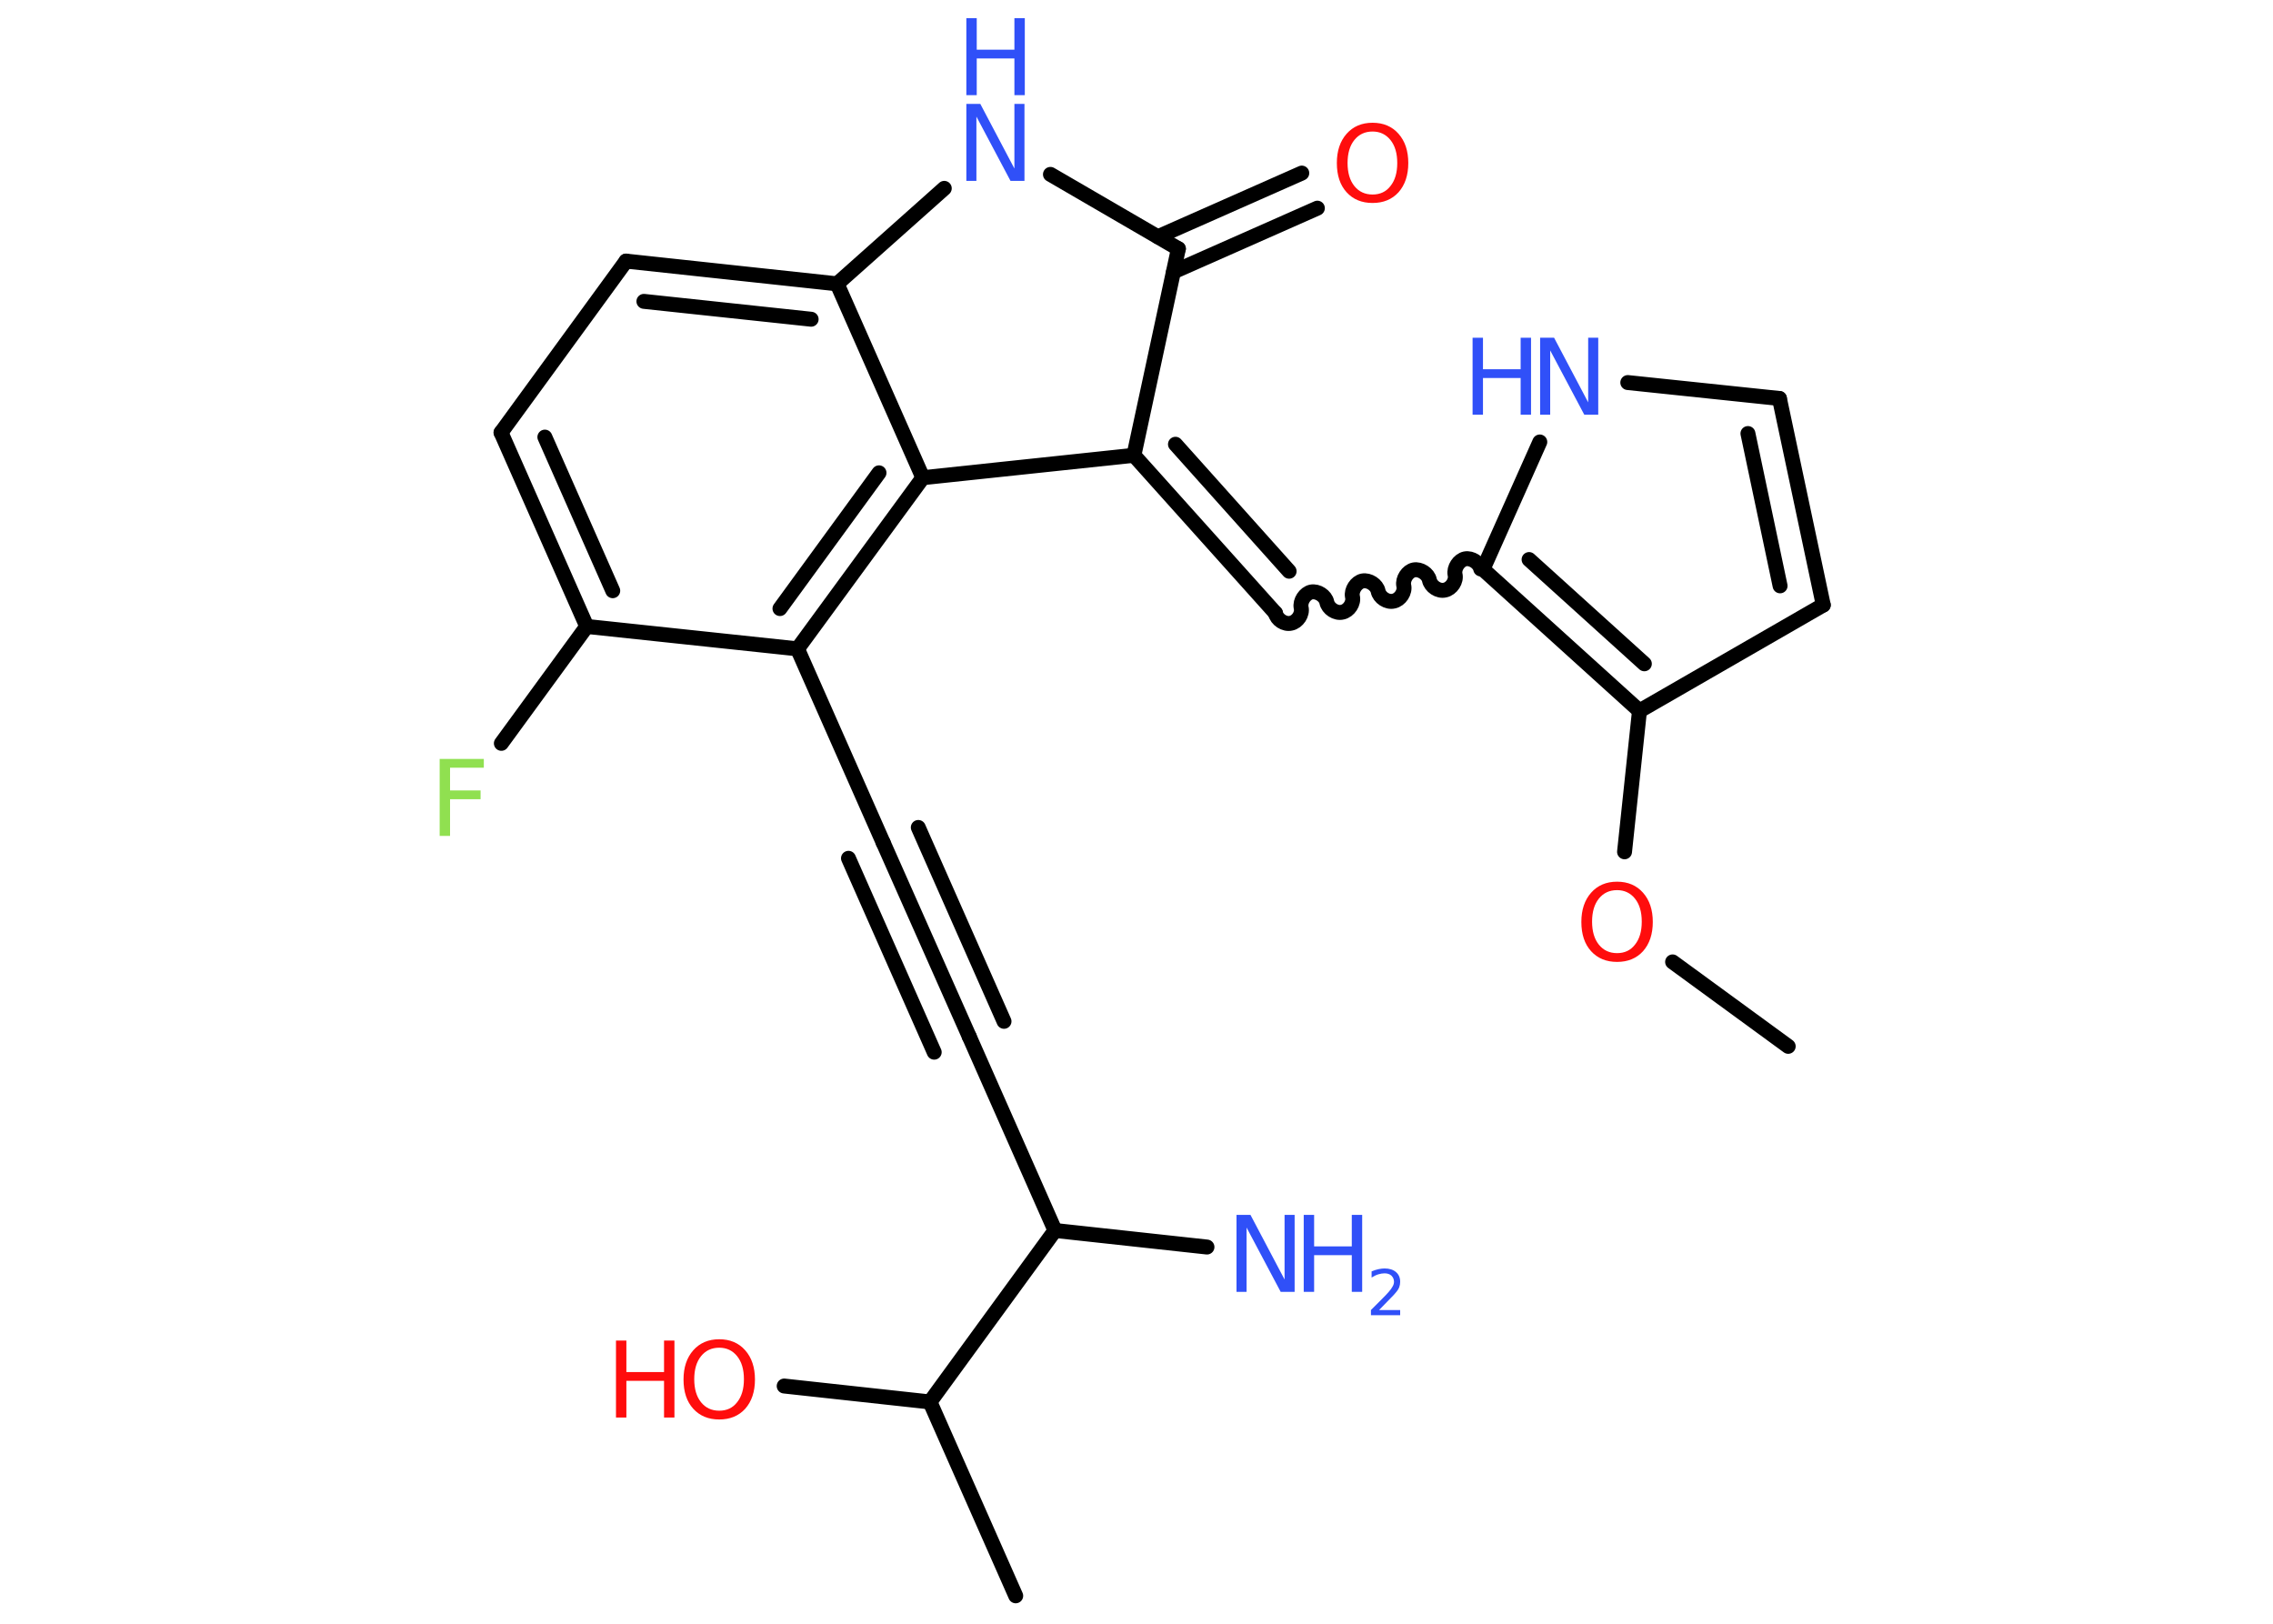 <?xml version='1.0' encoding='UTF-8'?>
<!DOCTYPE svg PUBLIC "-//W3C//DTD SVG 1.1//EN" "http://www.w3.org/Graphics/SVG/1.1/DTD/svg11.dtd">
<svg version='1.2' xmlns='http://www.w3.org/2000/svg' xmlns:xlink='http://www.w3.org/1999/xlink' width='70.0mm' height='50.0mm' viewBox='0 0 70.0 50.0'>
  <desc>Generated by the Chemistry Development Kit (http://github.com/cdk)</desc>
  <g stroke-linecap='round' stroke-linejoin='round' stroke='#000000' stroke-width='.46' fill='#3050F8'>
    <rect x='.0' y='.0' width='70.0' height='50.0' fill='#FFFFFF' stroke='none'/>
    <g id='mol1' class='mol'>
      <line id='mol1bnd1' class='bond' x1='55.07' y1='32.22' x2='51.51' y2='29.62'/>
      <line id='mol1bnd2' class='bond' x1='50.03' y1='26.23' x2='50.49' y2='21.89'/>
      <line id='mol1bnd3' class='bond' x1='50.49' y1='21.89' x2='56.15' y2='18.63'/>
      <g id='mol1bnd4' class='bond'>
        <line x1='56.15' y1='18.63' x2='54.8' y2='12.27'/>
        <line x1='54.82' y1='18.04' x2='53.83' y2='13.35'/>
      </g>
      <line id='mol1bnd5' class='bond' x1='54.8' y1='12.27' x2='50.13' y2='11.78'/>
      <line id='mol1bnd6' class='bond' x1='47.42' y1='13.61' x2='45.67' y2='17.53'/>
      <g id='mol1bnd7' class='bond'>
        <line x1='45.67' y1='17.53' x2='50.49' y2='21.89'/>
        <line x1='47.09' y1='17.23' x2='50.64' y2='20.44'/>
      </g>
      <path id='mol1bnd8' class='bond' d='M39.28 18.88c.04 .2 .28 .36 .48 .31c.2 -.04 .36 -.28 .31 -.48c-.04 -.2 .12 -.44 .31 -.48c.2 -.04 .44 .12 .48 .31c.04 .2 .28 .36 .48 .31c.2 -.04 .36 -.28 .31 -.48c-.04 -.2 .12 -.44 .31 -.48c.2 -.04 .44 .12 .48 .31c.04 .2 .28 .36 .48 .31c.2 -.04 .36 -.28 .31 -.48c-.04 -.2 .12 -.44 .31 -.48c.2 -.04 .44 .12 .48 .31c.04 .2 .28 .36 .48 .31c.2 -.04 .36 -.28 .31 -.48c-.04 -.2 .12 -.44 .31 -.48c.2 -.04 .44 .12 .48 .31' fill='none' stroke='#000000' stroke-width='.46'/>
      <g id='mol1bnd9' class='bond'>
        <line x1='39.28' y1='18.88' x2='34.92' y2='14.02'/>
        <line x1='39.7' y1='17.59' x2='36.2' y2='13.68'/>
      </g>
      <line id='mol1bnd10' class='bond' x1='34.92' y1='14.02' x2='36.29' y2='7.66'/>
      <g id='mol1bnd11' class='bond'>
        <line x1='35.66' y1='7.29' x2='40.09' y2='5.33'/>
        <line x1='36.14' y1='8.37' x2='40.57' y2='6.41'/>
      </g>
      <line id='mol1bnd12' class='bond' x1='36.29' y1='7.66' x2='32.35' y2='5.37'/>
      <line id='mol1bnd13' class='bond' x1='29.08' y1='5.8' x2='25.78' y2='8.74'/>
      <g id='mol1bnd14' class='bond'>
        <line x1='25.78' y1='8.74' x2='19.28' y2='8.04'/>
        <line x1='24.98' y1='9.83' x2='19.83' y2='9.28'/>
      </g>
      <line id='mol1bnd15' class='bond' x1='19.28' y1='8.04' x2='15.43' y2='13.32'/>
      <g id='mol1bnd16' class='bond'>
        <line x1='15.43' y1='13.32' x2='18.07' y2='19.29'/>
        <line x1='16.78' y1='13.46' x2='18.87' y2='18.19'/>
      </g>
      <line id='mol1bnd17' class='bond' x1='18.07' y1='19.29' x2='15.44' y2='22.89'/>
      <line id='mol1bnd18' class='bond' x1='18.07' y1='19.29' x2='24.56' y2='19.98'/>
      <line id='mol1bnd19' class='bond' x1='24.56' y1='19.98' x2='27.2' y2='25.95'/>
      <g id='mol1bnd20' class='bond'>
        <line x1='27.2' y1='25.95' x2='29.85' y2='31.92'/>
        <line x1='28.28' y1='25.48' x2='30.92' y2='31.45'/>
        <line x1='26.13' y1='26.43' x2='28.77' y2='32.4'/>
      </g>
      <line id='mol1bnd21' class='bond' x1='29.85' y1='31.92' x2='32.49' y2='37.89'/>
      <line id='mol1bnd22' class='bond' x1='32.49' y1='37.89' x2='37.17' y2='38.4'/>
      <line id='mol1bnd23' class='bond' x1='32.49' y1='37.89' x2='28.64' y2='43.17'/>
      <line id='mol1bnd24' class='bond' x1='28.64' y1='43.17' x2='31.28' y2='49.14'/>
      <line id='mol1bnd25' class='bond' x1='28.64' y1='43.17' x2='24.15' y2='42.68'/>
      <g id='mol1bnd26' class='bond'>
        <line x1='24.56' y1='19.98' x2='28.42' y2='14.71'/>
        <line x1='24.02' y1='18.74' x2='27.07' y2='14.56'/>
      </g>
      <line id='mol1bnd27' class='bond' x1='25.78' y1='8.74' x2='28.42' y2='14.71'/>
      <line id='mol1bnd28' class='bond' x1='34.92' y1='14.02' x2='28.42' y2='14.71'/>
      <path id='mol1atm2' class='atom' d='M49.8 27.41q-.35 .0 -.56 .26q-.21 .26 -.21 .71q.0 .45 .21 .71q.21 .26 .56 .26q.35 .0 .55 -.26q.21 -.26 .21 -.71q.0 -.45 -.21 -.71q-.21 -.26 -.55 -.26zM49.8 27.15q.5 .0 .8 .34q.3 .34 .3 .9q.0 .56 -.3 .9q-.3 .33 -.8 .33q-.5 .0 -.8 -.33q-.3 -.33 -.3 -.9q.0 -.56 .3 -.9q.3 -.34 .8 -.34z' stroke='none' fill='#FF0D0D'/>
      <g id='mol1atm6' class='atom'>
        <path d='M47.43 10.4h.43l1.05 1.99v-1.99h.31v2.37h-.43l-1.05 -1.98v1.98h-.31v-2.37z' stroke='none'/>
        <path d='M45.35 10.4h.32v.97h1.16v-.97h.32v2.37h-.32v-1.13h-1.16v1.13h-.32v-2.37z' stroke='none'/>
      </g>
      <path id='mol1atm11' class='atom' d='M42.27 4.05q-.35 .0 -.56 .26q-.21 .26 -.21 .71q.0 .45 .21 .71q.21 .26 .56 .26q.35 .0 .55 -.26q.21 -.26 .21 -.71q.0 -.45 -.21 -.71q-.21 -.26 -.55 -.26zM42.27 3.78q.5 .0 .8 .34q.3 .34 .3 .9q.0 .56 -.3 .9q-.3 .33 -.8 .33q-.5 .0 -.8 -.33q-.3 -.33 -.3 -.9q.0 -.56 .3 -.9q.3 -.34 .8 -.34z' stroke='none' fill='#FF0D0D'/>
      <g id='mol1atm12' class='atom'>
        <path d='M29.76 3.2h.43l1.05 1.99v-1.99h.31v2.37h-.43l-1.05 -1.98v1.98h-.31v-2.37z' stroke='none'/>
        <path d='M29.76 .56h.32v.97h1.16v-.97h.32v2.37h-.32v-1.13h-1.16v1.13h-.32v-2.37z' stroke='none'/>
      </g>
      <path id='mol1atm17' class='atom' d='M13.54 23.37h1.36v.27h-1.04v.7h.94v.27h-.94v1.13h-.32v-2.37z' stroke='none' fill='#90E050'/>
      <g id='mol1atm22' class='atom'>
        <path d='M38.08 37.41h.43l1.05 1.99v-1.99h.31v2.37h-.43l-1.05 -1.98v1.98h-.31v-2.37z' stroke='none'/>
        <path d='M40.15 37.41h.32v.97h1.16v-.97h.32v2.37h-.32v-1.13h-1.16v1.13h-.32v-2.37z' stroke='none'/>
        <path d='M42.45 40.34h.67v.16h-.9v-.16q.11 -.11 .3 -.3q.19 -.19 .24 -.25q.09 -.1 .13 -.18q.04 -.07 .04 -.14q.0 -.11 -.08 -.19q-.08 -.07 -.21 -.07q-.09 .0 -.19 .03q-.1 .03 -.21 .1v-.19q.12 -.05 .22 -.07q.1 -.02 .18 -.02q.22 .0 .35 .11q.13 .11 .13 .3q.0 .09 -.03 .17q-.03 .08 -.12 .18q-.02 .03 -.15 .16q-.13 .13 -.36 .37z' stroke='none'/>
      </g>
      <g id='mol1atm25' class='atom'>
        <path d='M22.15 41.5q-.35 .0 -.56 .26q-.21 .26 -.21 .71q.0 .45 .21 .71q.21 .26 .56 .26q.35 .0 .55 -.26q.21 -.26 .21 -.71q.0 -.45 -.21 -.71q-.21 -.26 -.55 -.26zM22.15 41.24q.5 .0 .8 .34q.3 .34 .3 .9q.0 .56 -.3 .9q-.3 .33 -.8 .33q-.5 .0 -.8 -.33q-.3 -.33 -.3 -.9q.0 -.56 .3 -.9q.3 -.34 .8 -.34z' stroke='none' fill='#FF0D0D'/>
        <path d='M18.97 41.28h.32v.97h1.16v-.97h.32v2.37h-.32v-1.13h-1.16v1.13h-.32v-2.37z' stroke='none' fill='#FF0D0D'/>
      </g>
    </g>
  </g>
</svg>
